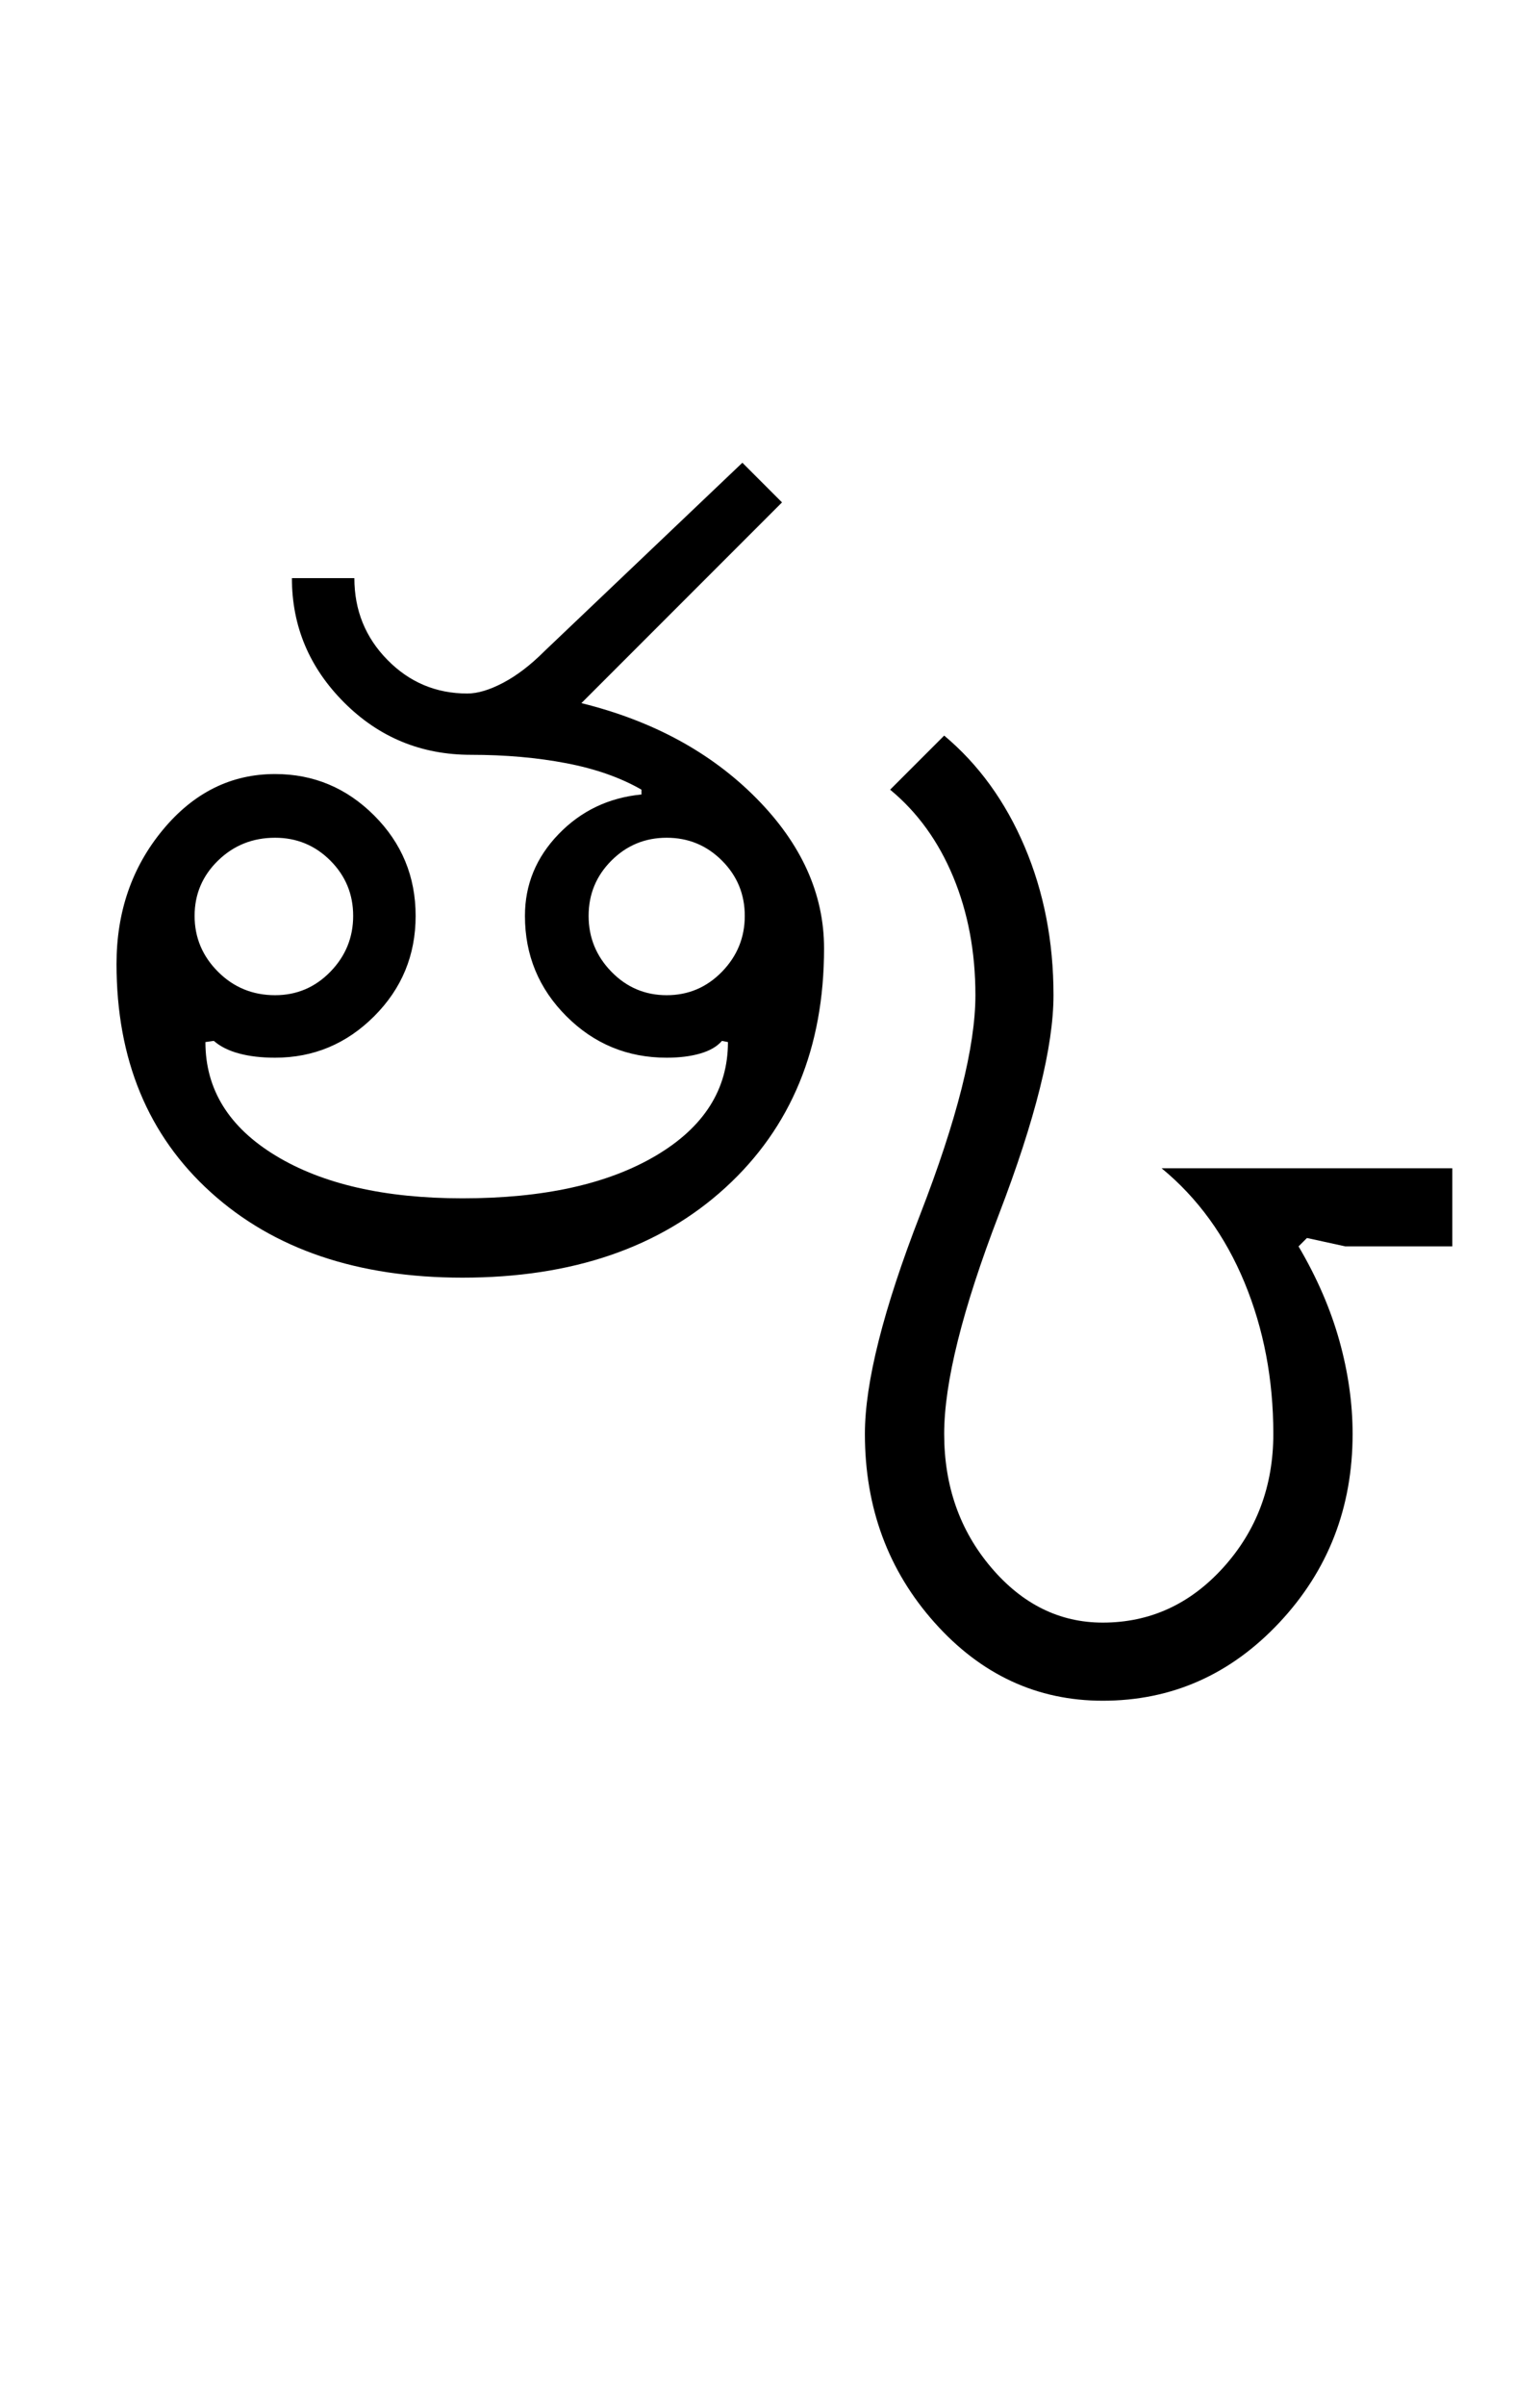 <?xml version="1.0" encoding="UTF-8"?>
<svg xmlns="http://www.w3.org/2000/svg" xmlns:xlink="http://www.w3.org/1999/xlink" width="320.5pt" height="500.25pt" viewBox="0 0 320.5 500.25" version="1.1">
<defs>
<g>
<symbol overflow="visible" id="glyph0-0">
<path style="stroke:none;" d="M 8.5 0 L 8.5 -170.5 L 76.5 -170.5 L 76.5 0 Z M 17 -8.5 L 68 -8.5 L 68 -162 L 17 -162 Z M 17 -8.5 "/>
</symbol>
<symbol overflow="visible" id="glyph0-1">
<path style="stroke:none;" d="M 24.5 -75.25 C 24.5 -70.75 26.125 -66.875 29.375 -63.625 C 32.625 -60.375 36.582 -58.75 41.25 -58.75 C 45.75 -58.75 49.582 -60.375 52.75 -63.625 C 55.914 -66.875 57.5 -70.75 57.5 -75.25 C 57.5 -79.75 55.914 -83.582 52.75 -86.75 C 49.582 -89.914 45.75 -91.5 41.25 -91.5 C 36.582 -91.5 32.625 -89.914 29.375 -86.75 C 26.125 -83.582 24.5 -79.75 24.5 -75.25 Z M 106.5 -75.25 C 106.5 -70.75 108.082 -66.875 111.25 -63.625 C 114.414 -60.375 118.25 -58.75 122.75 -58.75 C 127.25 -58.75 131.082 -60.375 134.25 -63.625 C 137.414 -66.875 139 -70.75 139 -75.25 C 139 -79.75 137.414 -83.582 134.25 -86.75 C 131.082 -89.914 127.25 -91.5 122.75 -91.5 C 118.25 -91.5 114.414 -89.914 111.25 -86.75 C 108.082 -83.582 106.5 -79.75 106.5 -75.25 Z M 44.75 -145.5 L 57.75 -145.5 C 57.75 -138.832 60.039 -133.164 64.625 -128.5 C 69.207 -123.832 74.75 -121.5 81.25 -121.5 C 83.414 -121.5 85.914 -122.25 88.75 -123.75 C 91.582 -125.25 94.414 -127.414 97.25 -130.25 L 138.5 -169.5 L 146.75 -161.25 L 105 -119.5 C 119.832 -115.832 131.957 -109.25 141.375 -99.75 C 150.789 -90.25 155.5 -79.832 155.5 -68.5 C 155.5 -47.832 148.664 -31.25 135 -18.75 C 121.332 -6.25 103.082 0 80.25 0 C 58.414 0 40.957 -5.914 27.875 -17.75 C 14.789 -29.582 8.25 -45.414 8.25 -65.25 C 8.25 -76.082 11.457 -85.375 17.875 -93.125 C 24.289 -100.875 32.082 -104.75 41.25 -104.75 C 49.25 -104.75 56.125 -101.875 61.875 -96.125 C 67.625 -90.375 70.5 -83.414 70.5 -75.25 C 70.5 -67.082 67.625 -60.125 61.875 -54.375 C 56.125 -48.625 49.25 -45.75 41.25 -45.75 C 38.414 -45.75 35.914 -46.039 33.75 -46.625 C 31.582 -47.207 29.832 -48.082 28.5 -49.25 L 26.75 -49 C 26.75 -39.164 31.625 -31.289 41.375 -25.375 C 51.125 -19.457 64.082 -16.5 80.25 -16.5 C 97.082 -16.5 110.5 -19.457 120.5 -25.375 C 130.5 -31.289 135.5 -39.164 135.5 -49 L 134.25 -49.25 C 133.25 -48.082 131.75 -47.207 129.75 -46.625 C 127.75 -46.039 125.414 -45.75 122.75 -45.75 C 114.582 -45.75 107.625 -48.625 101.875 -54.375 C 96.125 -60.125 93.25 -67.082 93.25 -75.25 C 93.25 -81.75 95.582 -87.414 100.25 -92.25 C 104.914 -97.082 110.664 -99.832 117.5 -100.5 L 117.5 -101.5 C 113.164 -104 107.957 -105.832 101.875 -107 C 95.789 -108.164 89.164 -108.75 82 -108.75 C 71.664 -108.75 62.875 -112.375 55.625 -119.625 C 48.375 -126.875 44.75 -135.5 44.75 -145.5 Z M 44.75 -145.5 "/>
</symbol>
<symbol overflow="visible" id="glyph0-2">
<path style="stroke:none;" d="M 0.5 32.5 C 0.5 21.832 4.332 6.625 12 -13.125 C 19.664 -32.875 23.5 -48.082 23.5 -58.75 C 23.5 -67.75 21.957 -75.957 18.875 -83.375 C 15.789 -90.789 11.414 -96.832 5.75 -101.5 L 17 -112.75 C 24.164 -106.75 29.75 -99.039 33.75 -89.625 C 37.75 -80.207 39.75 -69.914 39.75 -58.75 C 39.75 -48.082 35.957 -32.875 28.375 -13.125 C 20.789 6.625 17 21.832 17 32.5 C 17 43.332 20.25 52.582 26.75 60.25 C 33.25 67.914 41 71.75 50 71.75 C 59.832 71.75 68.207 67.914 75.125 60.25 C 82.039 52.582 85.5 43.332 85.5 32.5 C 85.5 21.164 83.5 10.664 79.5 1 C 75.5 -8.664 69.75 -16.582 62.25 -22.75 L 122.75 -22.75 L 122.75 -6.5 L 100.5 -6.5 L 92.5 -8.25 L 90.75 -6.5 C 94.582 0 97.414 6.539 99.25 13.125 C 101.082 19.707 102 26.164 102 32.5 C 102 47.832 96.914 60.914 86.75 71.75 C 76.582 82.582 64.332 88 50 88 C 36.332 88 24.664 82.582 15 71.75 C 5.332 60.914 0.5 47.832 0.5 32.5 Z M 0.5 32.5 "/>
</symbol>
</g>
</defs>
<g id="surface1">
<rect x="0" y="0" width="320.5" height="500.25" style="fill:rgb(100%,100%,100%);fill-opacity:1;stroke:none;"/>
<g style="fill:rgb(0%,0%,0%);fill-opacity:1;">
  <use xlink:href="#glyph0-1" x="16" y="265.75"/>
  <use xlink:href="#glyph0-2" x="179.5" y="265.75"/>
</g>
</g>
</svg>
